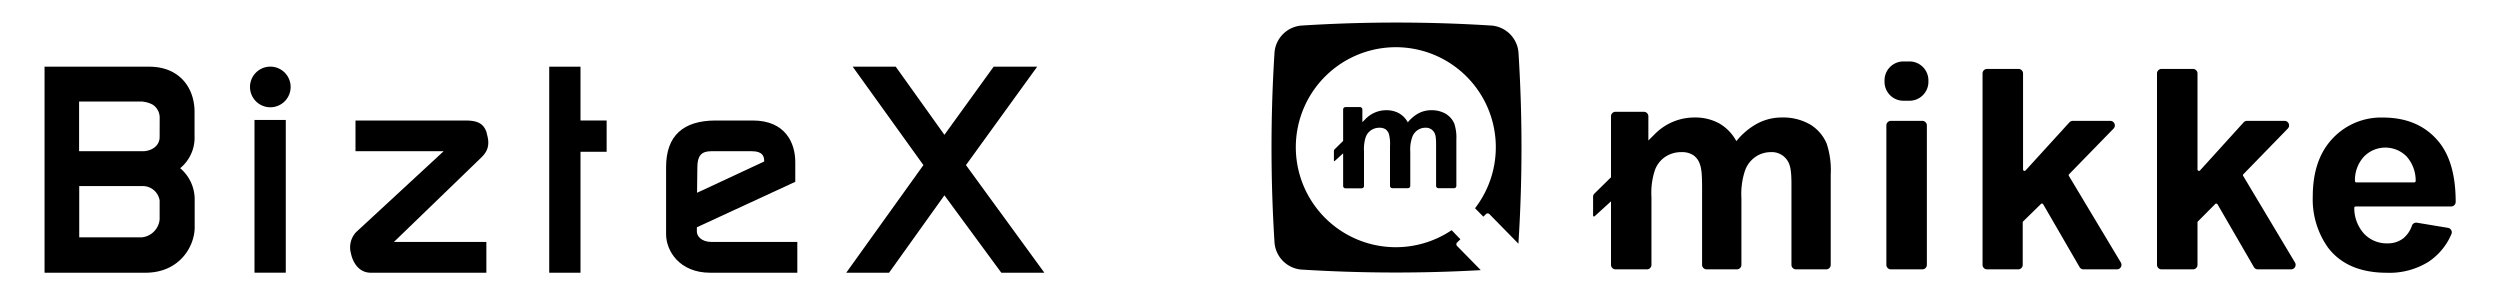 <svg id="レイヤー_1" data-name="レイヤー 1" xmlns="http://www.w3.org/2000/svg" viewBox="0 0 550 65"><title>biztex-mikke-black</title><path d="M319.94,27.18A4.68,4.68,0,0,0,318,25a6.16,6.16,0,0,0-3.14-.75,5.93,5.93,0,0,0-2.75.66,7.93,7.93,0,0,0-2.39,2,5.2,5.2,0,0,0-1.95-2,5.72,5.72,0,0,0-2.81-.66,6.33,6.33,0,0,0-4.42,1.8h0l-.21.21-.07.08-.54.53V24.08a.52.52,0,0,0-.52-.52H296a.52.52,0,0,0-.51.52V31l-1.88,1.85a.5.5,0,0,0-.15.37v2.13a.1.1,0,0,0,.17.07l1.86-1.69v7.19a.51.51,0,0,0,.51.51h3.56a.51.51,0,0,0,.52-.51V33.26a8.43,8.43,0,0,1,.35-3,3.05,3.05,0,0,1,1.19-1.6,3.23,3.23,0,0,1,1.85-.56,2.38,2.38,0,0,1,1.36.35,2.06,2.06,0,0,1,.74,1.06,8.6,8.6,0,0,1,.23,2.66v8.72a.51.51,0,0,0,.52.51h3.42a.51.51,0,0,0,.52-.51V33.35a8.11,8.11,0,0,1,.37-3,3.18,3.18,0,0,1,1.18-1.68,3.06,3.06,0,0,1,1.77-.57,2.12,2.12,0,0,1,1.9.95c.31.49.46,1.05.46,2.72v9.12a.51.51,0,0,0,.51.51h3.43a.51.51,0,0,0,.52-.51V30.67A9.74,9.74,0,0,0,319.94,27.18Z"/><path d="M320.56,54.12a.54.54,0,0,1,0-.77l.73-.71-1.93-2a22,22,0,1,1,5.15-4.83l1.83,1.86.57-.56a.54.54,0,0,1,.77,0l6.38,6.51s0-.1,0-.16a330.67,330.67,0,0,0,0-42,6.47,6.47,0,0,0-5.83-5.83,330.67,330.67,0,0,0-42,0,6.47,6.47,0,0,0-5.83,5.83,330.67,330.67,0,0,0,0,42,6.47,6.47,0,0,0,5.83,5.84,332.23,332.23,0,0,0,39.54.13Z"/><path d="M398.1,27.31A11.89,11.89,0,0,0,392,25.85a11.39,11.39,0,0,0-5.32,1.29A15.24,15.24,0,0,0,382,31.05a10,10,0,0,0-3.78-3.91,11,11,0,0,0-5.45-1.29,12.2,12.2,0,0,0-8.57,3.51v0l-.4.4-.16.15-1,1V25.59a1,1,0,0,0-1-1h-6.22a1,1,0,0,0-1,1V39l-3.64,3.58a1,1,0,0,0-.3.72v4.13a.2.2,0,0,0,.33.15l3.61-3.29V58.26a1,1,0,0,0,1,1h6.9a1,1,0,0,0,1-1V43.39a15.93,15.93,0,0,1,.69-5.74,5.91,5.91,0,0,1,2.29-3.11,6.29,6.29,0,0,1,3.6-1.07,4.53,4.53,0,0,1,2.63.67A3.92,3.92,0,0,1,374,36.2c.31.93.46,2,.46,5.16v16.9a1,1,0,0,0,1,1h6.65a1,1,0,0,0,1-1V43.57a16.19,16.19,0,0,1,.7-5.75,6.17,6.17,0,0,1,2.31-3.25,5.94,5.94,0,0,1,3.42-1.1,4.09,4.09,0,0,1,3.69,1.84c.59.95.89,2,.89,5.28V58.26a1,1,0,0,0,1,1h6.64a1,1,0,0,0,1-1V38.37a18.57,18.57,0,0,0-.89-6.77A9,9,0,0,0,398.1,27.31Z"/><path d="M422.88,26.59H416a1,1,0,0,0-1,1V58.26a1,1,0,0,0,1,1h6.91a1,1,0,0,0,1-1V27.59A1,1,0,0,0,422.88,26.59Z"/><path d="M420.25,13.52H418.6a4.16,4.16,0,0,0-4,4.32,4.16,4.16,0,0,0,4,4.32h1.65a4.17,4.17,0,0,0,4-4.32A4.17,4.17,0,0,0,420.25,13.52Z"/><path d="M455.17,38.72a.3.3,0,0,1,0-.36L465,28.27a1,1,0,0,0-.76-1.68h-8.2a1,1,0,0,0-.78.34L445.62,37.5a.32.32,0,0,1-.55-.2V16.16a1,1,0,0,0-1-1h-6.91a1,1,0,0,0-1,1v42.1a1,1,0,0,0,1,1H444a1,1,0,0,0,1-1V48.92a.29.29,0,0,1,.09-.21L449,44.88a.32.32,0,0,1,.5.06l8,13.81a1,1,0,0,0,.9.51h7.29a1,1,0,0,0,.9-1.5Z"/><path d="M493.51,38.72a.3.3,0,0,1,0-.36l9.82-10.09a1,1,0,0,0-.76-1.68h-8.2a1,1,0,0,0-.78.34L484,37.5a.32.32,0,0,1-.55-.2V16.16a1,1,0,0,0-1-1h-6.91a1,1,0,0,0-1,1v42.1a1,1,0,0,0,1,1h6.91a1,1,0,0,0,1-1V48.92a.29.29,0,0,1,.09-.21l3.81-3.83a.32.32,0,0,1,.5.06l8,13.81a1,1,0,0,0,.9.51H504a1,1,0,0,0,.9-1.5Z"/><path d="M518.25,45.42h21a1,1,0,0,0,1-1q0-9.18-4.16-13.74-4.33-4.82-11.85-4.82a14.6,14.6,0,0,0-11.06,4.6q-4.36,4.61-4.37,12.72a18.3,18.3,0,0,0,3.33,11.26q4.22,5.57,13,5.57a16.22,16.22,0,0,0,9.23-2.48,13.8,13.8,0,0,0,4.93-6,1,1,0,0,0-.78-1.41L531.76,49a1,1,0,0,0-1.13.63,6.17,6.17,0,0,1-1.9,2.8,5.55,5.55,0,0,1-3.52,1.11,6.81,6.81,0,0,1-5.13-2.14,8.39,8.39,0,0,1-2.14-5.66A.31.31,0,0,1,518.25,45.42ZM520,34.53a6.57,6.57,0,0,1,9.45-.11,8,8,0,0,1,2,5.38.32.32,0,0,1-.31.33H518.4a.31.31,0,0,1-.31-.32A7.64,7.64,0,0,1,520,34.53Z"/><path d="M42.8,29.89v-5.3c0-5.17-3.22-9.92-10-9.92h-23V60H32c7.47,0,10.83-5.76,10.83-10V43.76A9,9,0,0,0,39.64,37a8.66,8.66,0,0,0,3.16-7.1M35.12,48.27a4.37,4.37,0,0,1-4,3.95H17.43V40.94H31.3a3.75,3.75,0,0,1,3.82,3.15Zm0-18.15c0,2.18-2.05,3.15-3.72,3.15h-14V22.33H31.3l.67.12a5.54,5.54,0,0,1,1.66.6,3.39,3.39,0,0,1,1.5,2.78Z"/><path d="M107.1,29.28c-.65-2.07-1.94-2.77-4.76-2.77H78.21v6.76H97.6L78.32,51.09a4.91,4.91,0,0,0-1.11,4.65c.3,1.55,1.46,4.26,4.38,4.26H107V53.23H86.66L106,34.54c1.4-1.41,1.8-2.86,1.06-5.26"/><polygon points="127.71 14.67 120.83 14.67 120.83 60 127.71 60 127.71 33.39 133.46 33.39 133.46 26.51 127.71 26.51 127.71 14.67"/><path d="M156.58,53.23c-2.31,0-3.27-1.32-3.27-2.25V50l21.65-10V35.64c0-4.21-2.19-9.13-9.36-9.13h-8.12c-7.22,0-10.94,3.38-10.94,10.26V51.54c0,3.63,2.92,8.46,9.7,8.46h19.17V53.23Zm-3.16-16.46c0-2.48.9-3.5,3-3.5h9c2.36,0,2.7,1.13,2.7,2.15v.11l-14.77,6.88Z"/><polygon points="212.51 36.32 228.18 14.67 218.6 14.67 207.77 29.66 197.06 14.67 187.59 14.67 203.15 36.32 186.17 60 195.59 60 207.77 42.97 220.29 60 229.76 60 212.51 36.32"/><rect x="55.99" y="26.39" width="6.88" height="33.6"/><path d="M59.51,23.6A4.47,4.47,0,1,0,55,19.13a4.47,4.47,0,0,0,4.47,4.47"/></svg>